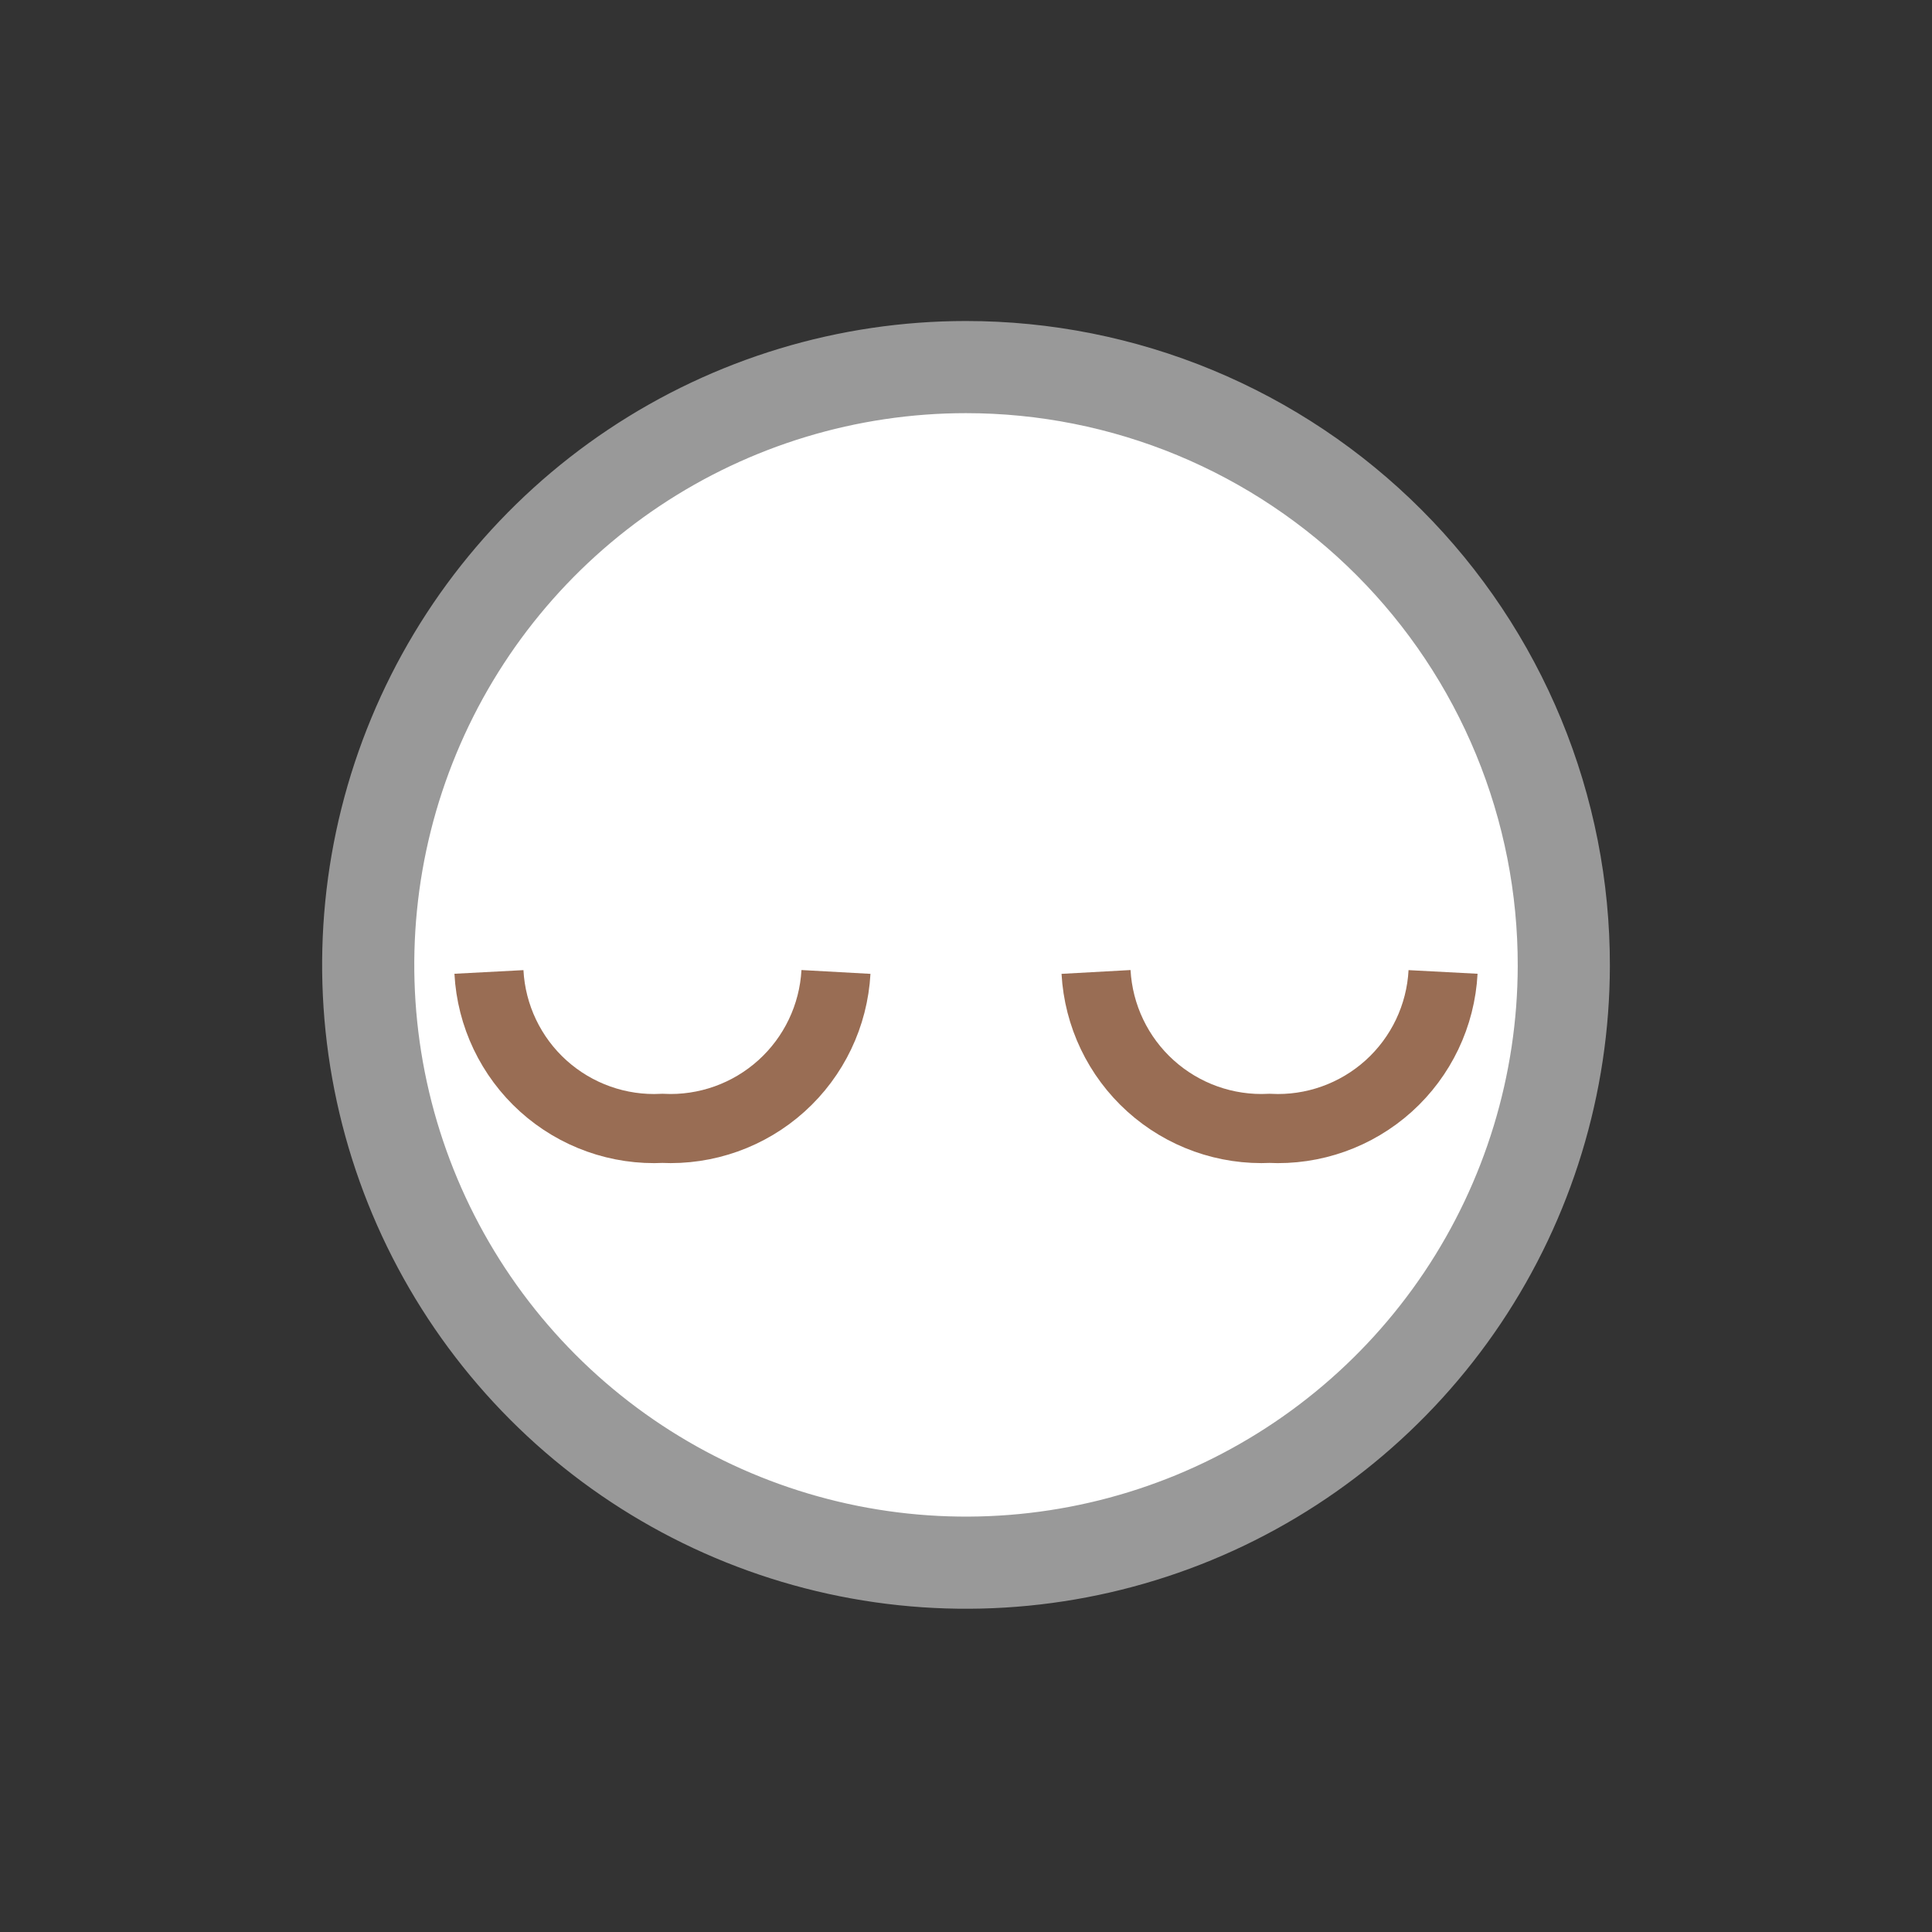 <svg width="52" height="52" viewBox="0 0 52 52" fill="none" xmlns="http://www.w3.org/2000/svg">
<rect x="0" y="0" width="52" height="52" fill="#333333" stroke="none"/>
<path d="M42.09 26C42.084 29.181 41.135 32.289 39.364 34.931C37.592 37.573 35.077 39.63 32.137 40.844C29.196 42.057 25.962 42.371 22.843 41.747C19.724 41.123 16.859 39.588 14.612 37.337C12.365 35.085 10.835 32.218 10.217 29.098C9.599 25.977 9.919 22.744 11.138 19.806C12.356 16.867 14.419 14.356 17.064 12.589C19.709 10.823 22.819 9.88 26 9.88C28.116 9.88 30.21 10.297 32.164 11.107C34.118 11.918 35.894 13.106 37.388 14.603C38.883 16.1 40.067 17.878 40.874 19.833C41.681 21.789 42.094 23.884 42.09 26Z" fill="white" stroke="#999999" stroke-width="2.48"/>
<path d="M22.5 26.16C22.435 27.336 21.908 28.439 21.033 29.228C20.158 30.017 19.007 30.427 17.83 30.37C16.653 30.43 15.5 30.02 14.624 29.231C13.749 28.442 13.222 27.337 13.16 26.16M29.5 26.16C29.565 27.336 30.092 28.439 30.967 29.228C31.842 30.017 32.993 30.427 34.17 30.37C35.347 30.43 36.5 30.02 37.376 29.231C38.251 28.442 38.778 27.337 38.84 26.16" stroke="#996D54" stroke-width="1.86"/>
</svg>
